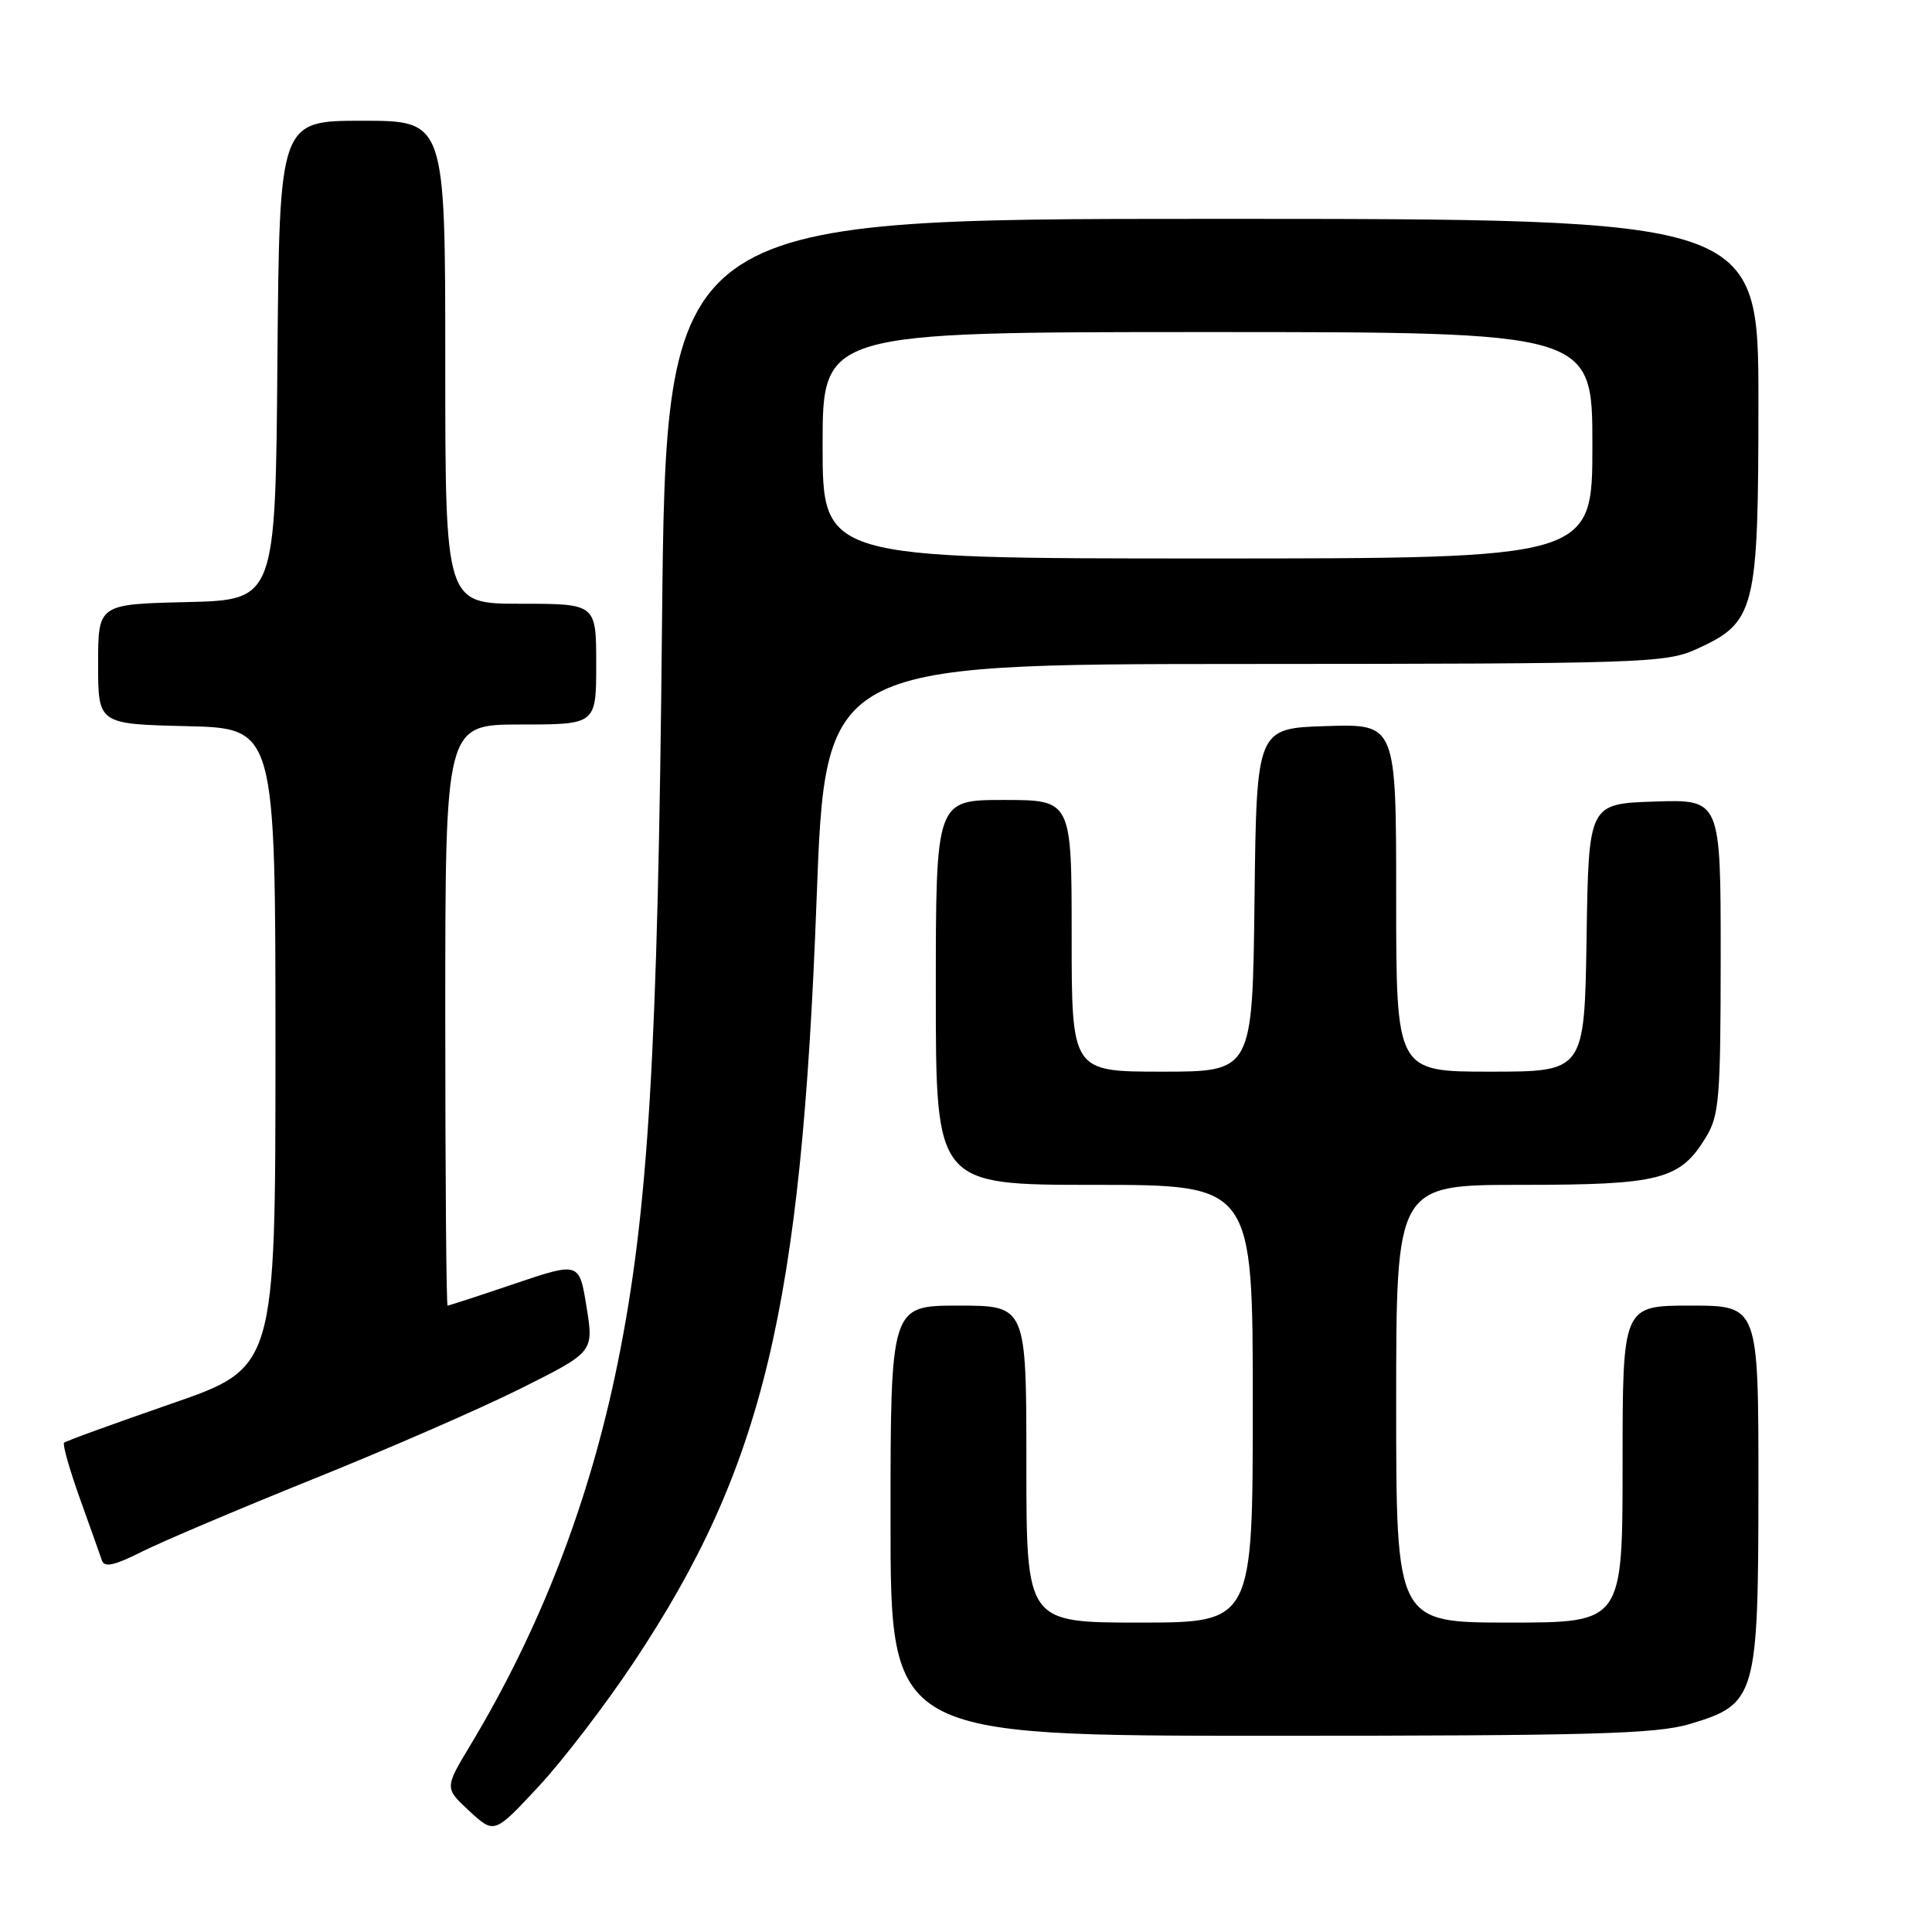 <?xml version="1.0" encoding="UTF-8" standalone="no"?>
<!DOCTYPE svg PUBLIC "-//W3C//DTD SVG 1.1//EN" "http://www.w3.org/Graphics/SVG/1.1/DTD/svg11.dtd" >
<svg xmlns="http://www.w3.org/2000/svg" xmlns:xlink="http://www.w3.org/1999/xlink" version="1.1" viewBox="0 0 256 256">
 <g >
 <path fill="currentColor"
d=" M 83.96 220.28 C 101.14 194.46 106.18 173.45 108.20 119.25 C 109.36 88.00 109.36 88.00 164.93 87.98 C 217.57 87.96 220.72 87.85 224.73 86.04 C 232.63 82.45 232.99 81.01 233.00 53.25 C 233.00 29.00 233.00 29.00 160.62 29.00 C 88.25 29.00 88.25 29.00 87.72 82.75 C 87.17 139.57 85.91 160.56 81.87 180.50 C 78.15 198.88 71.64 215.76 62.34 231.22 C 58.90 236.93 58.90 236.93 62.20 239.98 C 65.50 243.02 65.50 243.02 71.33 236.76 C 74.54 233.32 80.22 225.90 83.96 220.28 Z  M 223.87 228.45 C 232.73 225.82 232.99 224.90 233.00 196.75 C 233.00 173.00 233.00 173.00 224.00 173.00 C 215.00 173.00 215.00 173.00 215.00 194.00 C 215.00 215.00 215.00 215.00 200.00 215.00 C 185.00 215.00 185.00 215.00 185.00 186.00 C 185.00 157.00 185.00 157.00 201.55 157.00 C 220.00 157.00 222.61 156.33 226.04 150.70 C 227.81 147.80 227.99 145.57 228.00 126.71 C 228.00 105.92 228.00 105.92 219.25 106.21 C 210.50 106.50 210.50 106.50 210.23 124.25 C 209.95 142.00 209.95 142.00 197.48 142.00 C 185.00 142.00 185.00 142.00 185.00 118.96 C 185.00 95.92 185.00 95.92 175.75 96.21 C 166.50 96.50 166.50 96.50 166.23 119.25 C 165.96 142.00 165.96 142.00 153.98 142.00 C 142.00 142.00 142.00 142.00 142.00 124.00 C 142.00 106.00 142.00 106.00 133.00 106.00 C 124.00 106.00 124.00 106.00 124.00 131.50 C 124.00 157.00 124.00 157.00 145.00 157.00 C 166.00 157.00 166.00 157.00 166.00 186.00 C 166.00 215.00 166.00 215.00 151.00 215.00 C 136.00 215.00 136.00 215.00 136.00 194.00 C 136.00 173.00 136.00 173.00 127.00 173.00 C 118.00 173.00 118.00 173.00 118.00 201.50 C 118.00 230.00 118.00 230.00 168.32 230.00 C 210.89 230.00 219.44 229.76 223.87 228.45 Z  M 41.50 195.98 C 51.40 192.00 63.82 186.58 69.09 183.94 C 78.68 179.14 78.68 179.14 77.72 173.18 C 76.76 167.21 76.76 167.21 68.19 170.10 C 63.48 171.70 59.48 173.00 59.31 173.00 C 59.14 173.00 59.00 155.68 59.00 134.50 C 59.00 96.00 59.00 96.00 69.00 96.00 C 79.00 96.00 79.00 96.00 79.00 88.00 C 79.00 80.00 79.00 80.00 69.00 80.00 C 59.00 80.00 59.00 80.00 59.00 48.00 C 59.00 16.00 59.00 16.00 48.01 16.00 C 37.03 16.00 37.03 16.00 36.76 47.75 C 36.50 79.50 36.50 79.50 24.75 79.78 C 13.00 80.06 13.00 80.06 13.00 88.00 C 13.00 95.94 13.00 95.94 24.75 96.22 C 36.50 96.50 36.50 96.50 36.50 138.87 C 36.50 181.23 36.50 181.23 22.70 186.00 C 15.11 188.63 8.71 190.95 8.49 191.17 C 8.27 191.39 9.21 194.71 10.58 198.54 C 11.95 202.37 13.27 206.07 13.51 206.78 C 13.84 207.73 15.18 207.43 18.73 205.64 C 21.35 204.32 31.60 199.97 41.50 195.98 Z  M 109.00 59.00 C 109.00 44.00 109.00 44.00 160.00 44.00 C 211.00 44.00 211.00 44.00 211.00 59.00 C 211.00 74.00 211.00 74.00 160.00 74.00 C 109.00 74.00 109.00 74.00 109.00 59.00 Z "/>
</g>
</svg>